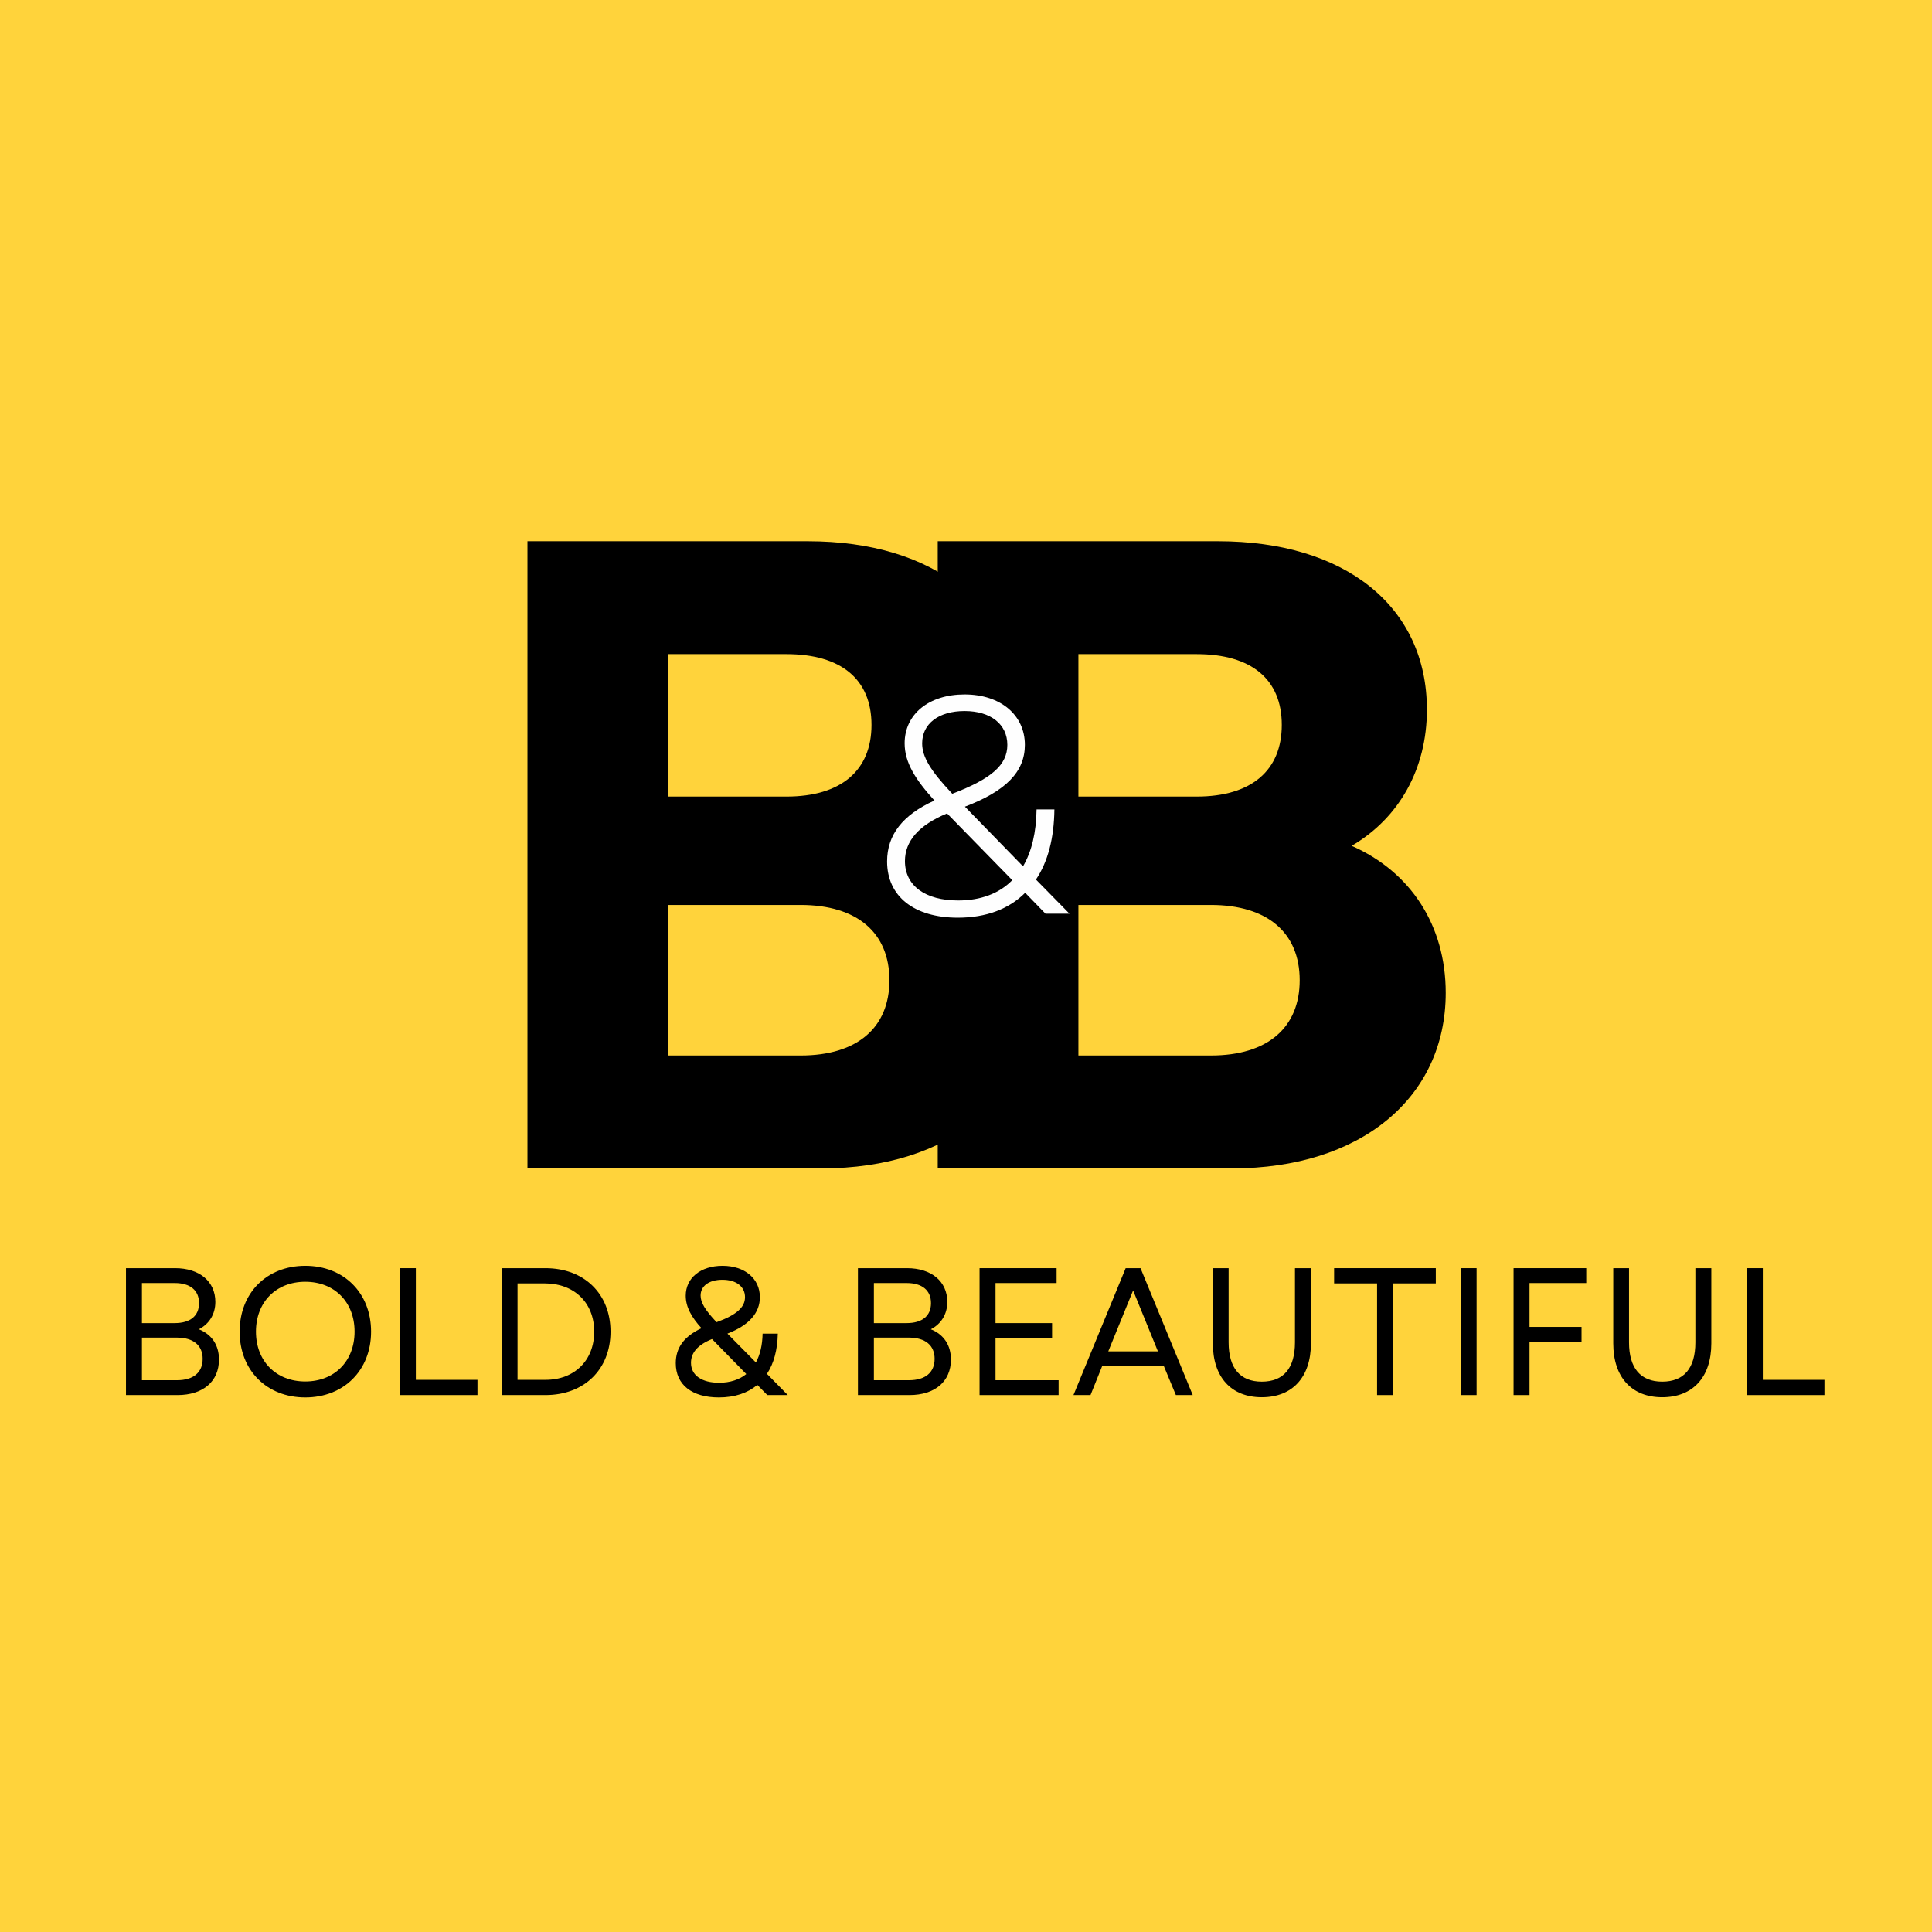 <svg xmlns="http://www.w3.org/2000/svg" xmlns:xlink="http://www.w3.org/1999/xlink" width="1080" zoomAndPan="magnify" viewBox="0 0 810 810" height="1080" preserveAspectRatio="xMidYMid meet" version="1.0"><defs><g/></defs><rect x="-81" width="972" fill="#ffffff" y="-81" height="972" fill-opacity="1"/><rect x="-81" width="972" fill="#ffd33b" y="-81" height="972" fill-opacity="1"/><g fill="#000000" fill-opacity="1"><g transform="translate(45.07, 584.894)"><g><path d="M 7.75 0 L 29.336 0 C 40.051 0 46.738 -5.699 46.738 -14.895 C 46.738 -20.898 43.773 -25.383 38.305 -27.586 C 42.633 -29.793 45.219 -33.895 45.219 -39.062 C 45.219 -47.652 38.531 -53.199 28.348 -53.199 L 7.75 -53.199 Z M 14.441 -6.23 L 14.441 -24.09 L 29.105 -24.09 C 36.023 -24.09 39.898 -20.824 39.898 -15.199 C 39.898 -9.5 36.023 -6.23 29.184 -6.23 Z M 14.441 -30.172 L 14.441 -46.965 L 28.195 -46.965 C 34.656 -46.965 38.379 -43.926 38.379 -38.531 C 38.379 -33.211 34.73 -30.172 28.195 -30.172 Z M 14.441 -30.172 "/></g></g></g><g fill="#000000" fill-opacity="1"><g transform="translate(96.064, 584.894)"><g><path d="M 31.918 0.988 C 48.105 0.988 59.508 -10.41 59.508 -26.598 C 59.508 -42.785 48.105 -54.188 31.918 -54.188 C 15.73 -54.188 4.406 -42.785 4.406 -26.598 C 4.406 -10.41 15.73 0.988 31.918 0.988 Z M 11.246 -26.598 C 11.246 -38.988 19.684 -47.5 31.918 -47.5 C 44.156 -47.5 52.59 -38.988 52.59 -26.598 C 52.59 -14.211 44.156 -5.699 31.918 -5.699 C 19.684 -5.699 11.246 -14.211 11.246 -26.598 Z M 11.246 -26.598 "/></g></g></g><g fill="#000000" fill-opacity="1"><g transform="translate(159.9, 584.894)"><g><path d="M 7.75 0 L 40.277 0 L 40.277 -6.383 L 14.441 -6.383 L 14.441 -53.199 L 7.75 -53.199 Z M 7.75 0 "/></g></g></g><g fill="#000000" fill-opacity="1"><g transform="translate(202.534, 584.894)"><g><path d="M 7.75 0 L 26.145 0 C 42.484 0 53.426 -10.867 53.426 -26.598 C 53.426 -42.332 42.484 -53.199 26.145 -53.199 L 7.75 -53.199 Z M 14.441 -6.383 L 14.441 -46.816 L 25.84 -46.816 C 38.227 -46.816 46.586 -38.684 46.586 -26.598 C 46.586 -14.516 38.305 -6.383 26.145 -6.383 Z M 14.441 -6.383 "/></g></g></g><g fill="#000000" fill-opacity="1"><g transform="translate(260.367, 584.894)"><g/></g></g><g fill="#000000" fill-opacity="1"><g transform="translate(279.214, 584.894)"><g><path d="M 22.191 0.988 C 28.805 0.988 34.199 -0.836 38.305 -4.258 L 42.484 0 L 51.07 0 L 42.332 -8.891 C 45.219 -13.223 46.738 -18.922 46.891 -25.762 L 40.508 -25.762 C 40.43 -20.977 39.441 -16.871 37.695 -13.68 L 25.762 -25.762 C 34.809 -29.258 39.367 -34.426 39.367 -41.039 C 39.367 -48.867 32.984 -54.188 23.711 -54.188 C 14.516 -54.188 8.285 -49.094 8.285 -41.648 C 8.285 -36.934 10.715 -32.602 14.895 -28.043 C 7.523 -24.547 4.105 -19.836 4.105 -13.375 C 4.105 -4.332 10.867 0.988 22.191 0.988 Z M 10.488 -13.527 C 10.488 -17.785 13.301 -21.051 19.305 -23.484 L 33.668 -8.816 C 30.777 -6.461 26.902 -5.168 22.266 -5.168 C 14.973 -5.168 10.488 -8.285 10.488 -13.527 Z M 14.516 -41.723 C 14.516 -45.75 18.086 -48.336 23.637 -48.336 C 29.41 -48.336 33.137 -45.523 33.137 -41.039 C 33.137 -36.781 29.562 -33.59 21.203 -30.551 C 16.34 -35.719 14.516 -38.836 14.516 -41.723 Z M 14.516 -41.723 "/></g></g></g><g fill="#000000" fill-opacity="1"><g transform="translate(333.096, 584.894)"><g/></g></g><g fill="#000000" fill-opacity="1"><g transform="translate(351.943, 584.894)"><g><path d="M 7.75 0 L 29.336 0 C 40.051 0 46.738 -5.699 46.738 -14.895 C 46.738 -20.898 43.773 -25.383 38.305 -27.586 C 42.633 -29.793 45.219 -33.895 45.219 -39.062 C 45.219 -47.652 38.531 -53.199 28.348 -53.199 L 7.75 -53.199 Z M 14.441 -6.23 L 14.441 -24.09 L 29.105 -24.09 C 36.023 -24.09 39.898 -20.824 39.898 -15.199 C 39.898 -9.5 36.023 -6.23 29.184 -6.23 Z M 14.441 -30.172 L 14.441 -46.965 L 28.195 -46.965 C 34.656 -46.965 38.379 -43.926 38.379 -38.531 C 38.379 -33.211 34.73 -30.172 28.195 -30.172 Z M 14.441 -30.172 "/></g></g></g><g fill="#000000" fill-opacity="1"><g transform="translate(402.936, 584.894)"><g><path d="M 7.75 0 L 40.887 0 L 40.887 -6.23 L 14.441 -6.23 L 14.441 -24.016 L 38.152 -24.016 L 38.152 -30.172 L 14.441 -30.172 L 14.441 -46.965 L 40.051 -46.965 L 40.051 -53.199 L 7.75 -53.199 Z M 7.75 0 "/></g></g></g><g fill="#000000" fill-opacity="1"><g transform="translate(448.762, 584.894)"><g><path d="M 1.293 0 L 8.438 0 L 13.301 -12.082 L 39.215 -12.082 L 44.23 0 L 51.297 0 L 29.41 -53.199 L 23.18 -53.199 Z M 15.883 -18.316 L 26.297 -43.852 L 36.707 -18.316 Z M 15.883 -18.316 "/></g></g></g><g fill="#000000" fill-opacity="1"><g transform="translate(501.351, 584.894)"><g><path d="M 27.664 0.91 C 40.508 0.91 48.258 -7.523 48.258 -21.66 L 48.258 -53.199 L 41.57 -53.199 L 41.57 -22.117 C 41.57 -11.246 36.781 -5.625 27.664 -5.625 C 18.621 -5.625 13.754 -11.246 13.754 -22.117 L 13.754 -53.199 L 7.145 -53.199 L 7.145 -21.66 C 7.145 -7.523 14.82 0.91 27.664 0.91 Z M 27.664 0.91 "/></g></g></g><g fill="#000000" fill-opacity="1"><g transform="translate(556.752, 584.894)"><g><path d="M 20.594 0 L 27.281 0 L 27.281 -46.816 L 45.219 -46.816 L 45.219 -53.199 L 2.582 -53.199 L 2.582 -46.816 L 20.594 -46.816 Z M 20.594 0 "/></g></g></g><g fill="#000000" fill-opacity="1"><g transform="translate(604.63, 584.894)"><g><path d="M 7.75 0 L 14.441 0 L 14.441 -53.199 L 7.75 -53.199 Z M 7.75 0 "/></g></g></g><g fill="#000000" fill-opacity="1"><g transform="translate(626.82, 584.894)"><g><path d="M 7.75 0 L 14.441 0 L 14.441 -22.418 L 36.25 -22.418 L 36.25 -28.574 L 14.441 -28.574 L 14.441 -46.965 L 38.227 -46.965 L 38.227 -53.199 L 7.75 -53.199 Z M 7.75 0 "/></g></g></g><g fill="#000000" fill-opacity="1"><g transform="translate(669.226, 584.894)"><g><path d="M 27.664 0.91 C 40.508 0.91 48.258 -7.523 48.258 -21.66 L 48.258 -53.199 L 41.57 -53.199 L 41.57 -22.117 C 41.57 -11.246 36.781 -5.625 27.664 -5.625 C 18.621 -5.625 13.754 -11.246 13.754 -22.117 L 13.754 -53.199 L 7.145 -53.199 L 7.145 -21.66 C 7.145 -7.523 14.82 0.91 27.664 0.91 Z M 27.664 0.91 "/></g></g></g><g fill="#000000" fill-opacity="1"><g transform="translate(724.627, 584.894)"><g><path d="M 7.75 0 L 40.277 0 L 40.277 -6.383 L 14.441 -6.383 L 14.441 -53.199 L 7.75 -53.199 Z M 7.75 0 "/></g></g></g><g fill="#000000" fill-opacity="1"><g transform="translate(361.6, 489.851)"><g><path d="M 31.551 0 L 155.133 0 C 208.473 0 244.531 -29.301 244.531 -73.621 C 244.531 -101.793 229.883 -124.332 205.094 -135.227 C 225 -146.871 236.645 -167.531 236.645 -192.32 C 236.645 -235.52 202.465 -262.938 149.125 -262.938 L 31.551 -262.938 Z M 90.527 -47.328 L 90.527 -110.434 L 146.117 -110.434 C 169.785 -110.434 183.305 -98.789 183.305 -78.883 C 183.305 -58.973 169.785 -47.328 146.117 -47.328 Z M 90.527 -155.887 L 90.527 -215.609 L 140.109 -215.609 C 163.023 -215.609 175.793 -205.094 175.793 -185.934 C 175.793 -166.777 163.023 -155.887 140.109 -155.887 Z M 90.527 -155.887 "/></g></g></g><g fill="#000000" fill-opacity="1"><g transform="translate(189.587, 489.851)"><g><path d="M 31.551 0 L 155.133 0 C 208.473 0 244.531 -29.301 244.531 -73.621 C 244.531 -101.793 229.883 -124.332 205.094 -135.227 C 225 -146.871 236.645 -167.531 236.645 -192.32 C 236.645 -235.52 202.465 -262.938 149.125 -262.938 L 31.551 -262.938 Z M 90.527 -47.328 L 90.527 -110.434 L 146.117 -110.434 C 169.785 -110.434 183.305 -98.789 183.305 -78.883 C 183.305 -58.973 169.785 -47.328 146.117 -47.328 Z M 90.527 -155.887 L 90.527 -215.609 L 140.109 -215.609 C 163.023 -215.609 175.793 -205.094 175.793 -185.934 C 175.793 -166.777 163.023 -155.887 140.109 -155.887 Z M 90.527 -155.887 "/></g></g></g><g fill="#fefefe" fill-opacity="1"><g transform="translate(364.314, 383.072)"><g><path d="M 37.262 1.676 C 49.121 1.676 58.66 -1.934 65.496 -8.766 L 74.004 0 L 84.062 0 L 70.008 -14.312 C 75.035 -21.789 77.613 -31.715 77.742 -43.707 L 70.266 -43.707 C 70.137 -34.035 68.203 -26.043 64.594 -19.855 L 40.227 -44.867 C 57.5 -51.441 65.367 -59.566 65.367 -70.781 C 65.367 -83.289 55.18 -91.926 40.098 -91.926 C 25.141 -91.926 14.957 -83.676 14.957 -71.426 C 14.957 -63.305 19.598 -56.082 27.461 -47.445 C 14.055 -41.387 7.605 -33.004 7.605 -21.918 C 7.605 -7.219 18.953 1.676 37.262 1.676 Z M 15.086 -22.047 C 15.086 -30.426 20.887 -37.133 32.746 -42.031 L 60.082 -14.055 C 54.664 -8.508 46.93 -5.543 37.391 -5.543 C 23.594 -5.543 15.086 -11.73 15.086 -22.047 Z M 22.305 -71.426 C 22.305 -79.676 29.266 -84.965 40.098 -84.965 C 51.055 -84.965 58.016 -79.418 58.016 -70.781 C 58.016 -62.402 51.441 -56.598 34.938 -50.281 C 25.785 -59.953 22.305 -65.754 22.305 -71.426 Z M 22.305 -71.426 "/></g></g></g></svg>